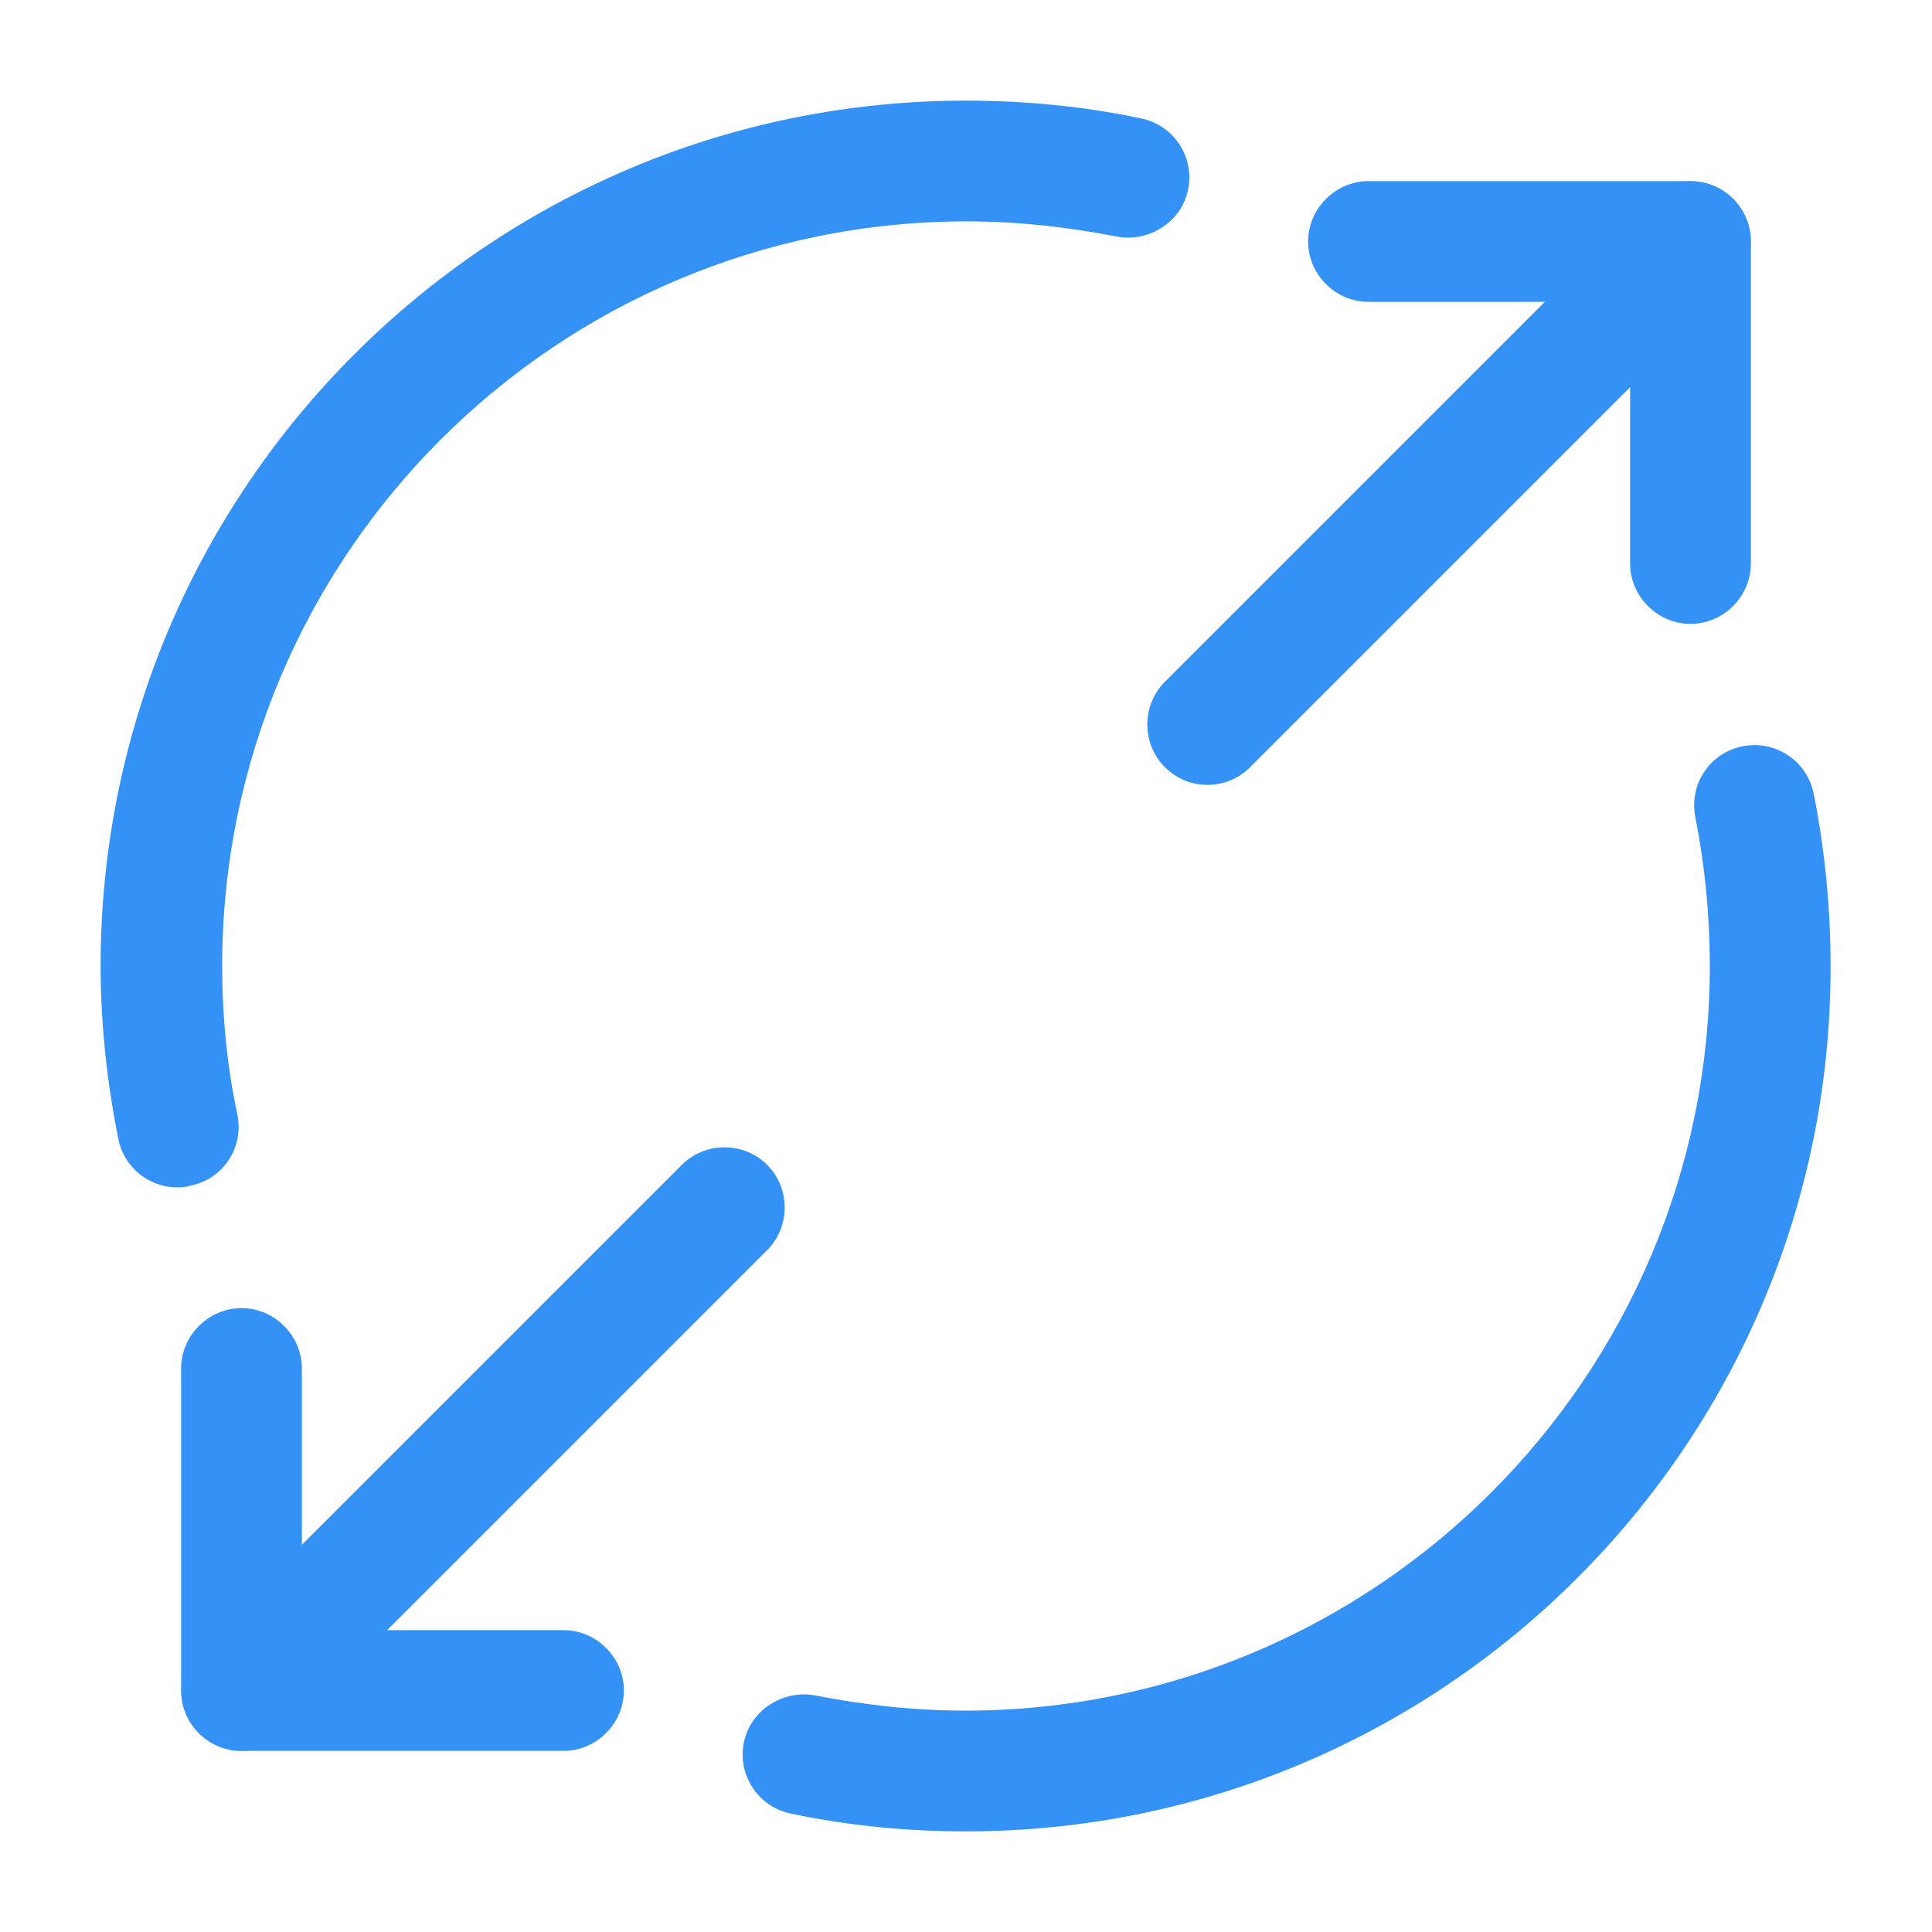 <svg width="24" height="24" viewBox="0 0 24 24" fill="none" xmlns="http://www.w3.org/2000/svg">
<path d="M21 7.75C20.59 7.75 20.25 7.41 20.25 7V3.75H17C16.59 3.75 16.25 3.41 16.25 3C16.25 2.59 16.59 2.25 17 2.25H21C21.41 2.25 21.75 2.59 21.75 3V7C21.75 7.41 21.41 7.75 21 7.75Z" fill="#3492F7"/>
<path d="M15 9.75C14.81 9.75 14.62 9.68 14.47 9.53C14.18 9.24 14.18 8.76 14.47 8.47L20.47 2.47C20.76 2.18 21.24 2.18 21.53 2.47C21.82 2.76 21.82 3.24 21.53 3.53L15.53 9.53C15.38 9.68 15.19 9.75 15 9.75Z" fill="#3492F7"/>
<path d="M7 21.75H3C2.59 21.75 2.25 21.41 2.25 21V17C2.25 16.59 2.59 16.25 3 16.25C3.41 16.25 3.75 16.59 3.75 17V20.25H7C7.41 20.25 7.75 20.59 7.75 21C7.75 21.41 7.41 21.75 7 21.75Z" fill="#3492F7"/>
<path d="M3 21.75C2.81 21.75 2.62 21.68 2.47 21.53C2.18 21.24 2.18 20.76 2.47 20.47L8.47 14.47C8.76 14.18 9.24 14.18 9.53 14.47C9.82 14.76 9.82 15.24 9.53 15.53L3.53 21.53C3.38 21.68 3.19 21.75 3 21.75Z" fill="#3492F7"/>
<path d="M2.2 14.75C1.85 14.75 1.54 14.5 1.47 14.15C1.33 13.45 1.25 12.72 1.25 12C1.25 6.07 6.07 1.25 12 1.25C12.73 1.25 13.46 1.32 14.17 1.47C14.58 1.55 14.84 1.95 14.76 2.35C14.68 2.76 14.27 3.01 13.88 2.94C13.27 2.82 12.64 2.75 12.01 2.75C6.91 2.75 2.76 6.9 2.76 12C2.76 12.62 2.82 13.25 2.95 13.85C3.03 14.26 2.77 14.65 2.36 14.73C2.3 14.75 2.25 14.75 2.2 14.75Z" fill="#3492F7"/>
<path d="M12 22.75C11.27 22.75 10.54 22.68 9.83 22.53C9.42 22.45 9.16 22.05 9.24 21.65C9.32 21.24 9.73 20.99 10.12 21.06C10.73 21.18 11.36 21.25 11.99 21.25C17.09 21.25 21.24 17.1 21.24 12C21.24 11.38 21.18 10.76 21.06 10.15C20.98 9.74 21.24 9.35 21.65 9.27C22.05 9.19 22.45 9.45 22.53 9.86C22.67 10.56 22.74 11.28 22.74 12C22.75 17.93 17.93 22.75 12 22.75Z" fill="#3492F7"/>
</svg>
